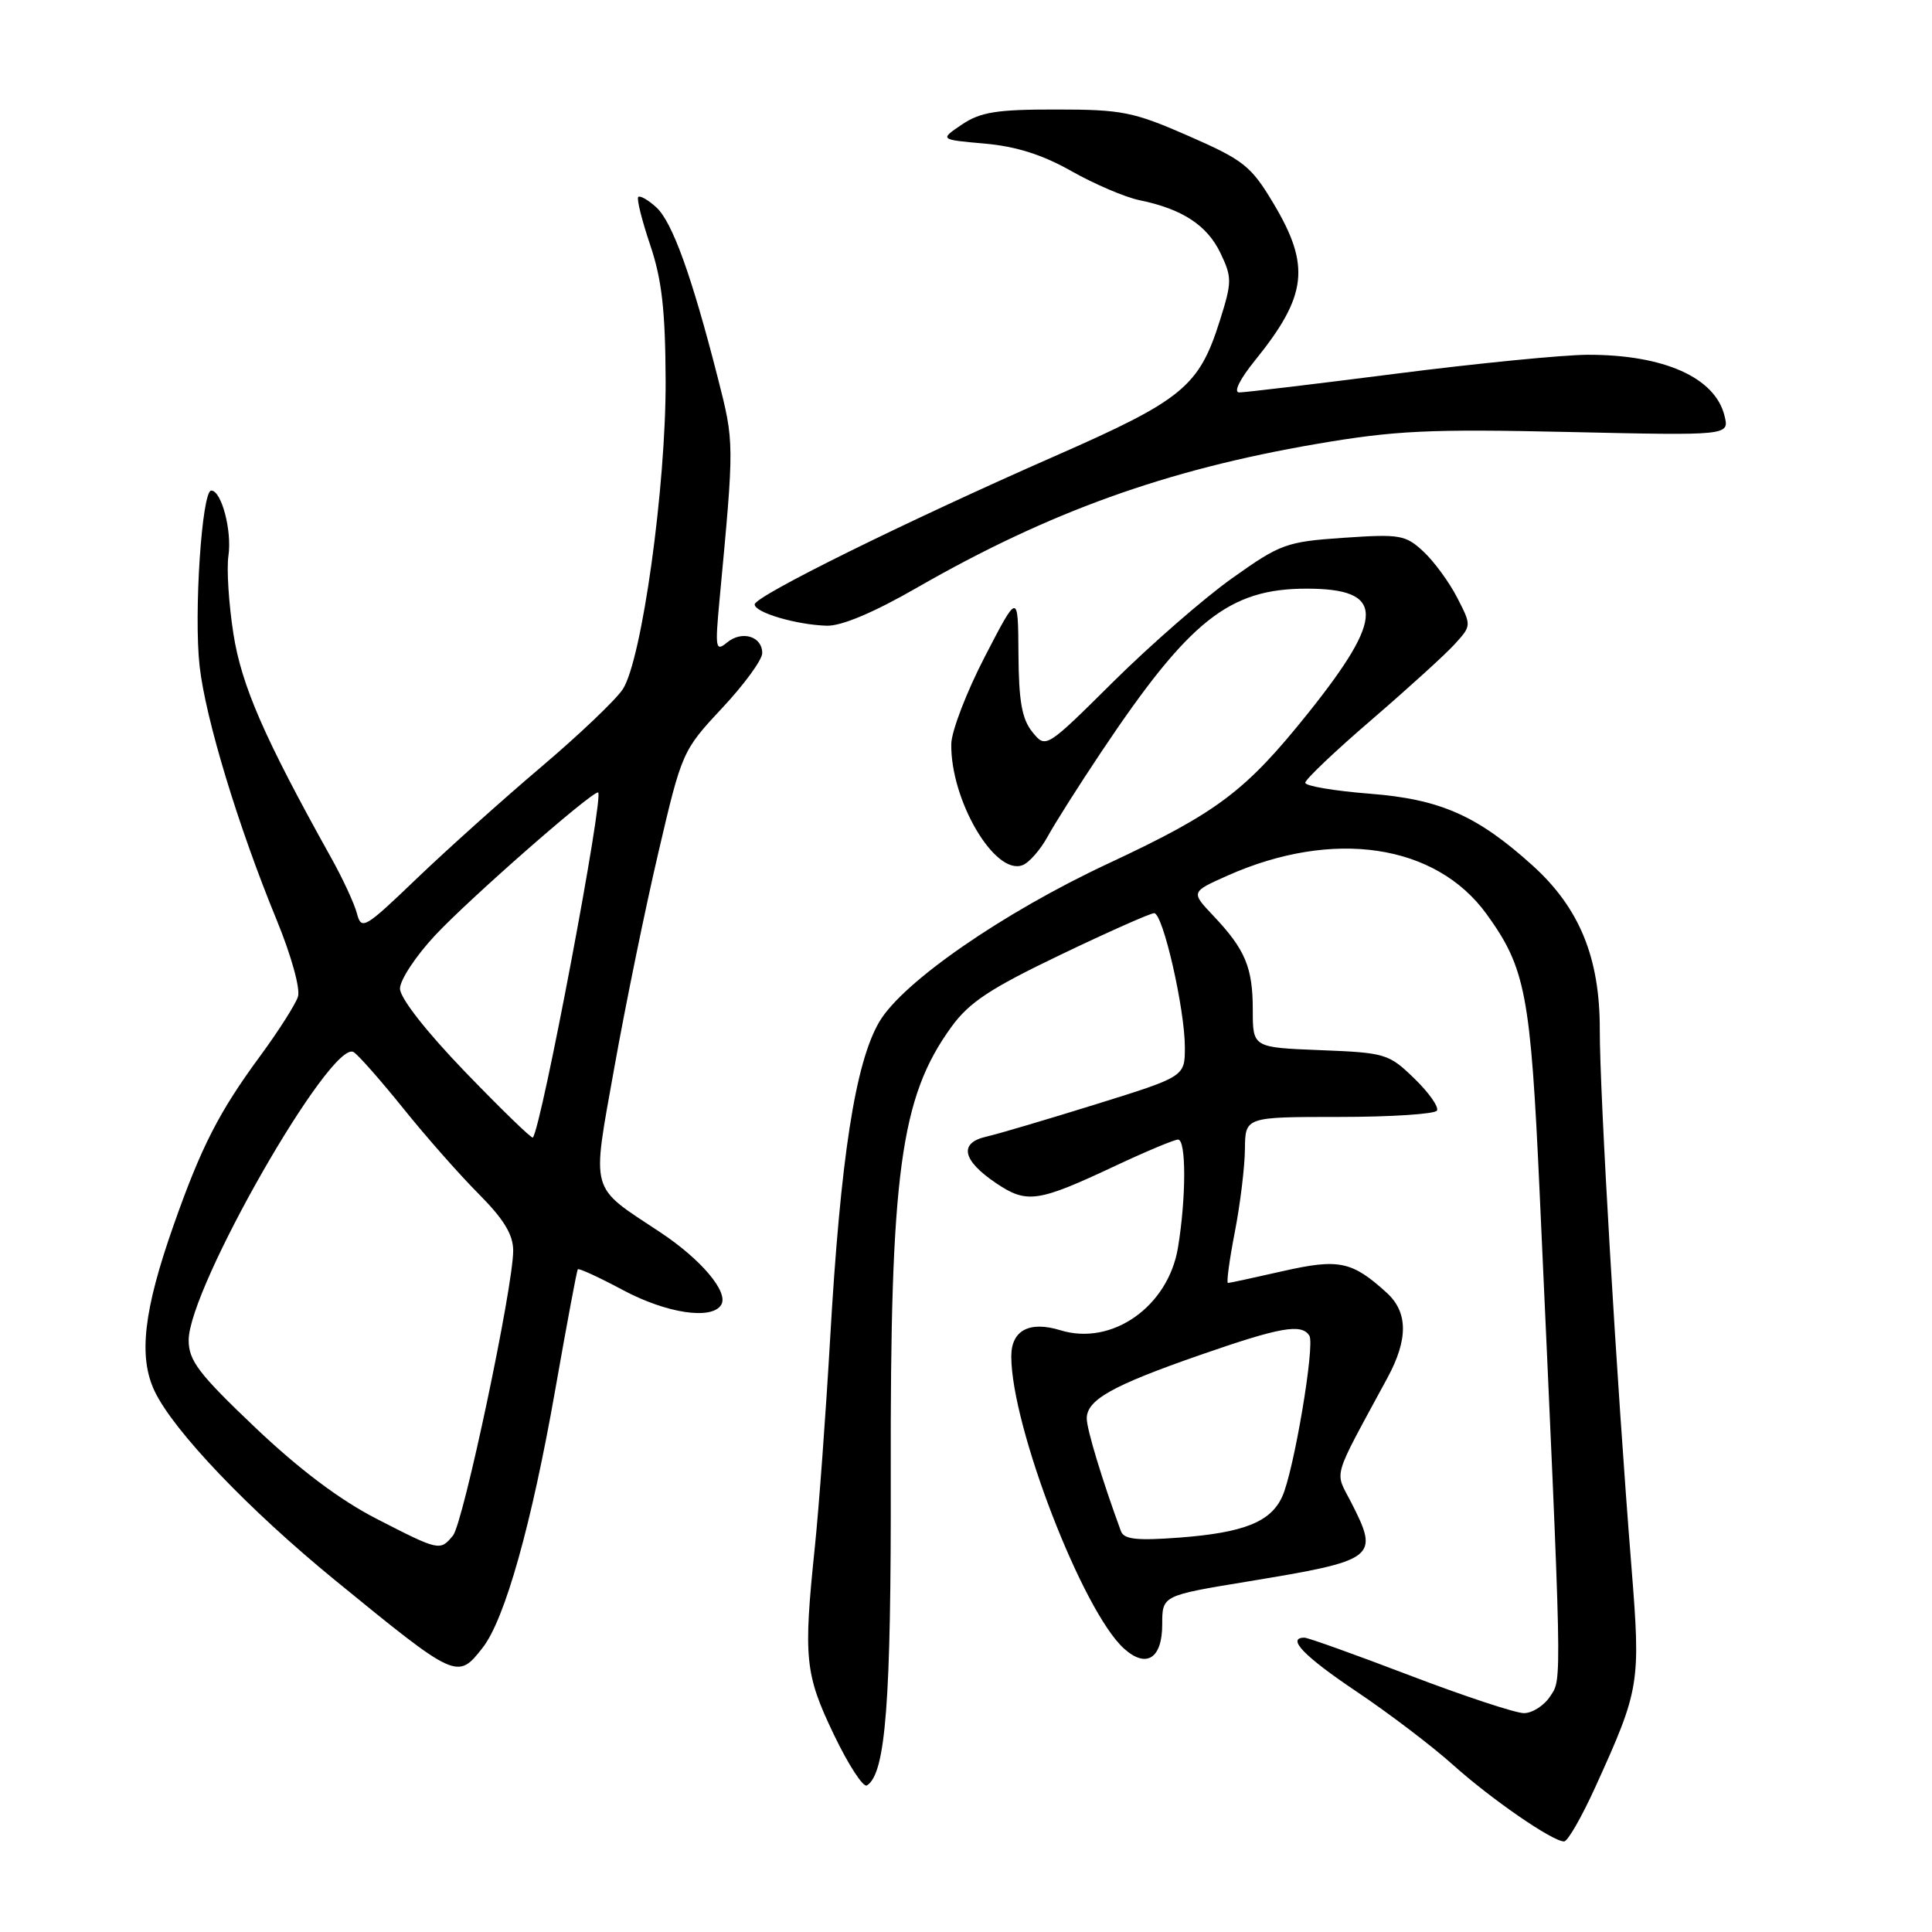 <?xml version="1.0" encoding="UTF-8" standalone="no"?>
<!DOCTYPE svg PUBLIC "-//W3C//DTD SVG 1.1//EN" "http://www.w3.org/Graphics/SVG/1.1/DTD/svg11.dtd" >
<svg xmlns="http://www.w3.org/2000/svg" xmlns:xlink="http://www.w3.org/1999/xlink" version="1.1" viewBox="0 0 256 256">
 <g >
 <path fill="currentColor"
d=" M 211.41 236.75 C 217.30 223.78 217.41 223.10 216.17 207.55 C 214.20 182.88 211.96 144.76 211.98 136.45 C 212.00 126.91 209.30 120.31 203.07 114.68 C 195.74 108.06 190.84 105.90 181.50 105.17 C 176.80 104.80 172.95 104.15 172.95 103.72 C 172.95 103.29 176.89 99.54 181.72 95.39 C 186.55 91.23 191.51 86.73 192.74 85.37 C 194.99 82.90 194.99 82.90 193.09 79.20 C 192.05 77.17 190.04 74.42 188.63 73.10 C 186.24 70.87 185.51 70.75 178.04 71.26 C 170.44 71.78 169.67 72.06 163.26 76.62 C 159.54 79.26 152.47 85.43 147.54 90.31 C 138.58 99.20 138.58 99.20 136.79 96.99 C 135.41 95.28 134.99 92.92 134.95 86.64 C 134.90 78.50 134.90 78.50 130.50 87.00 C 128.08 91.67 126.08 96.88 126.05 98.57 C 125.93 106.02 131.82 116.05 135.49 114.64 C 136.36 114.31 137.84 112.62 138.79 110.90 C 139.73 109.17 142.94 104.10 145.93 99.63 C 157.57 82.21 162.85 78.00 173.12 78.00 C 183.52 78.00 183.58 81.66 173.39 94.42 C 165.04 104.85 161.35 107.64 146.89 114.40 C 132.94 120.91 119.59 130.14 116.51 135.40 C 113.32 140.84 111.37 153.46 109.99 177.50 C 109.42 187.40 108.51 199.78 107.97 205.00 C 106.44 219.74 106.65 221.82 110.49 229.84 C 112.41 233.85 114.38 236.88 114.87 236.58 C 117.36 235.04 118.09 225.53 118.03 195.52 C 117.95 155.43 119.30 145.41 126.05 136.09 C 128.42 132.81 131.20 130.98 140.51 126.52 C 146.84 123.48 152.44 121.00 152.93 121.00 C 154.10 121.00 157.00 133.70 157.00 138.77 C 157.00 142.65 157.00 142.65 145.25 146.31 C 138.79 148.32 132.24 150.26 130.70 150.61 C 127.02 151.44 127.50 153.75 131.98 156.77 C 136.08 159.53 137.49 159.32 147.85 154.45 C 151.90 152.55 155.61 151.00 156.10 151.00 C 157.19 151.00 157.18 158.69 156.09 165.30 C 154.81 173.11 147.36 178.37 140.53 176.27 C 136.40 175.00 134.00 176.27 134.00 179.72 C 134.00 188.99 143.44 213.47 148.93 218.44 C 151.89 221.11 154.00 219.78 154.00 215.24 C 154.00 211.42 154.00 211.42 165.25 209.57 C 182.42 206.74 182.80 206.45 179.03 199.06 C 176.84 194.77 176.37 196.39 183.86 182.54 C 186.61 177.45 186.57 173.87 183.75 171.30 C 179.15 167.11 177.41 166.75 169.99 168.43 C 166.20 169.29 162.93 170.00 162.71 170.00 C 162.49 170.00 162.90 166.96 163.62 163.25 C 164.34 159.54 164.94 154.59 164.96 152.25 C 165.00 148.00 165.00 148.00 177.44 148.00 C 184.28 148.00 190.12 147.62 190.40 147.16 C 190.69 146.70 189.34 144.78 187.41 142.91 C 184.02 139.62 183.57 139.49 174.95 139.15 C 166.00 138.80 166.00 138.80 166.00 133.83 C 166.00 128.19 165.01 125.82 160.77 121.34 C 157.79 118.19 157.79 118.19 162.64 116.03 C 176.63 109.80 190.23 111.81 196.97 121.11 C 202.15 128.27 202.81 131.72 204.01 158.00 C 207.03 224.26 206.99 222.35 205.42 224.75 C 204.62 225.99 203.04 227.00 201.93 227.00 C 200.82 227.00 194.01 224.75 186.80 222.00 C 179.60 219.25 173.32 217.00 172.85 217.00 C 170.41 217.00 172.80 219.48 179.75 224.14 C 184.01 227.00 189.75 231.36 192.50 233.83 C 197.62 238.42 205.71 244.00 207.25 244.00 C 207.73 244.00 209.60 240.74 211.41 236.75 Z  M 63.94 218.35 C 66.90 214.58 70.44 202.00 73.60 184.00 C 75.10 175.47 76.43 168.36 76.56 168.19 C 76.69 168.01 79.38 169.25 82.54 170.94 C 88.33 174.03 94.31 174.93 95.56 172.90 C 96.59 171.24 92.93 166.89 87.48 163.28 C 78.01 157.01 78.39 158.36 81.42 141.36 C 82.88 133.19 85.49 120.42 87.23 113.00 C 90.35 99.62 90.43 99.45 95.69 93.82 C 98.61 90.70 101.00 87.43 101.00 86.54 C 101.00 84.31 98.31 83.50 96.33 85.14 C 94.82 86.39 94.74 85.92 95.34 79.50 C 97.31 58.50 97.32 58.71 95.09 49.98 C 91.66 36.55 89.07 29.37 86.95 27.46 C 85.87 26.48 84.80 25.87 84.57 26.10 C 84.34 26.33 85.05 29.19 86.15 32.45 C 87.70 37.03 88.16 41.10 88.20 50.44 C 88.25 64.45 85.05 87.46 82.52 91.33 C 81.60 92.73 76.72 97.38 71.68 101.65 C 66.63 105.93 59.22 112.58 55.21 116.42 C 48.32 123.03 47.89 123.29 47.30 121.05 C 46.96 119.75 45.41 116.39 43.84 113.59 C 35.01 97.75 31.99 90.83 30.92 83.93 C 30.31 79.99 30.01 75.35 30.27 73.63 C 30.75 70.32 29.35 65.00 27.99 65.00 C 26.75 65.00 25.67 81.33 26.45 88.28 C 27.24 95.26 31.56 109.49 36.64 121.85 C 38.59 126.59 39.82 131.01 39.48 132.07 C 39.15 133.09 36.91 136.61 34.50 139.89 C 29.03 147.32 26.68 151.91 23.02 162.30 C 19.03 173.61 18.32 179.77 20.48 184.32 C 22.99 189.60 32.91 200.00 44.40 209.39 C 60.50 222.54 60.61 222.59 63.94 218.35 Z  M 121.54 77.85 C 139.01 67.82 154.53 62.24 174.42 58.83 C 184.87 57.04 189.37 56.83 207.82 57.24 C 229.15 57.72 229.15 57.72 228.51 55.11 C 227.28 50.03 220.48 46.99 210.38 47.01 C 207.15 47.02 195.74 48.14 185.03 49.51 C 174.32 50.88 164.95 52.00 164.21 52.00 C 163.41 52.00 164.26 50.27 166.30 47.75 C 173.22 39.19 173.68 35.23 168.75 26.97 C 165.77 21.99 164.81 21.22 157.50 18.02 C 150.20 14.82 148.67 14.51 139.96 14.51 C 132.07 14.50 129.91 14.85 127.46 16.50 C 124.50 18.50 124.50 18.50 130.50 19.03 C 134.67 19.40 138.18 20.52 142.00 22.69 C 145.03 24.40 149.07 26.13 151.00 26.53 C 156.64 27.68 159.96 29.85 161.72 33.54 C 163.26 36.76 163.25 37.36 161.64 42.47 C 158.88 51.23 156.73 52.99 139.77 60.44 C 119.96 69.14 100.00 79.00 100.00 80.09 C 100.00 81.16 105.51 82.79 109.54 82.91 C 111.50 82.97 115.79 81.16 121.54 77.85 Z  M 148.53 202.89 C 146.06 196.18 144.00 189.38 144.00 187.96 C 144.00 185.49 147.36 183.60 158.97 179.56 C 169.66 175.84 172.47 175.34 173.50 176.99 C 174.26 178.22 171.44 194.95 169.90 198.31 C 168.37 201.67 164.82 203.09 156.27 203.74 C 150.64 204.16 148.93 203.98 148.53 202.89 Z  M 49.90 201.25 C 45.04 198.76 39.64 194.69 33.80 189.14 C 26.32 182.03 25.00 180.29 25.00 177.58 C 25.00 170.65 43.92 137.60 46.86 139.41 C 47.50 139.81 50.43 143.14 53.39 146.81 C 56.34 150.49 60.83 155.59 63.38 158.15 C 66.76 161.55 68.00 163.58 68.00 165.72 C 68.00 170.54 61.39 201.83 60.02 203.47 C 58.31 205.54 58.22 205.52 49.90 201.25 Z  M 61.65 142.05 C 56.44 136.64 53.00 132.24 53.00 130.99 C 53.00 129.85 55.10 126.67 57.67 123.92 C 62.22 119.06 78.25 105.00 79.24 105.00 C 80.14 105.00 71.71 149.63 70.60 150.73 C 70.44 150.89 66.41 146.98 61.65 142.05 Z "/>
</g>
</svg>
